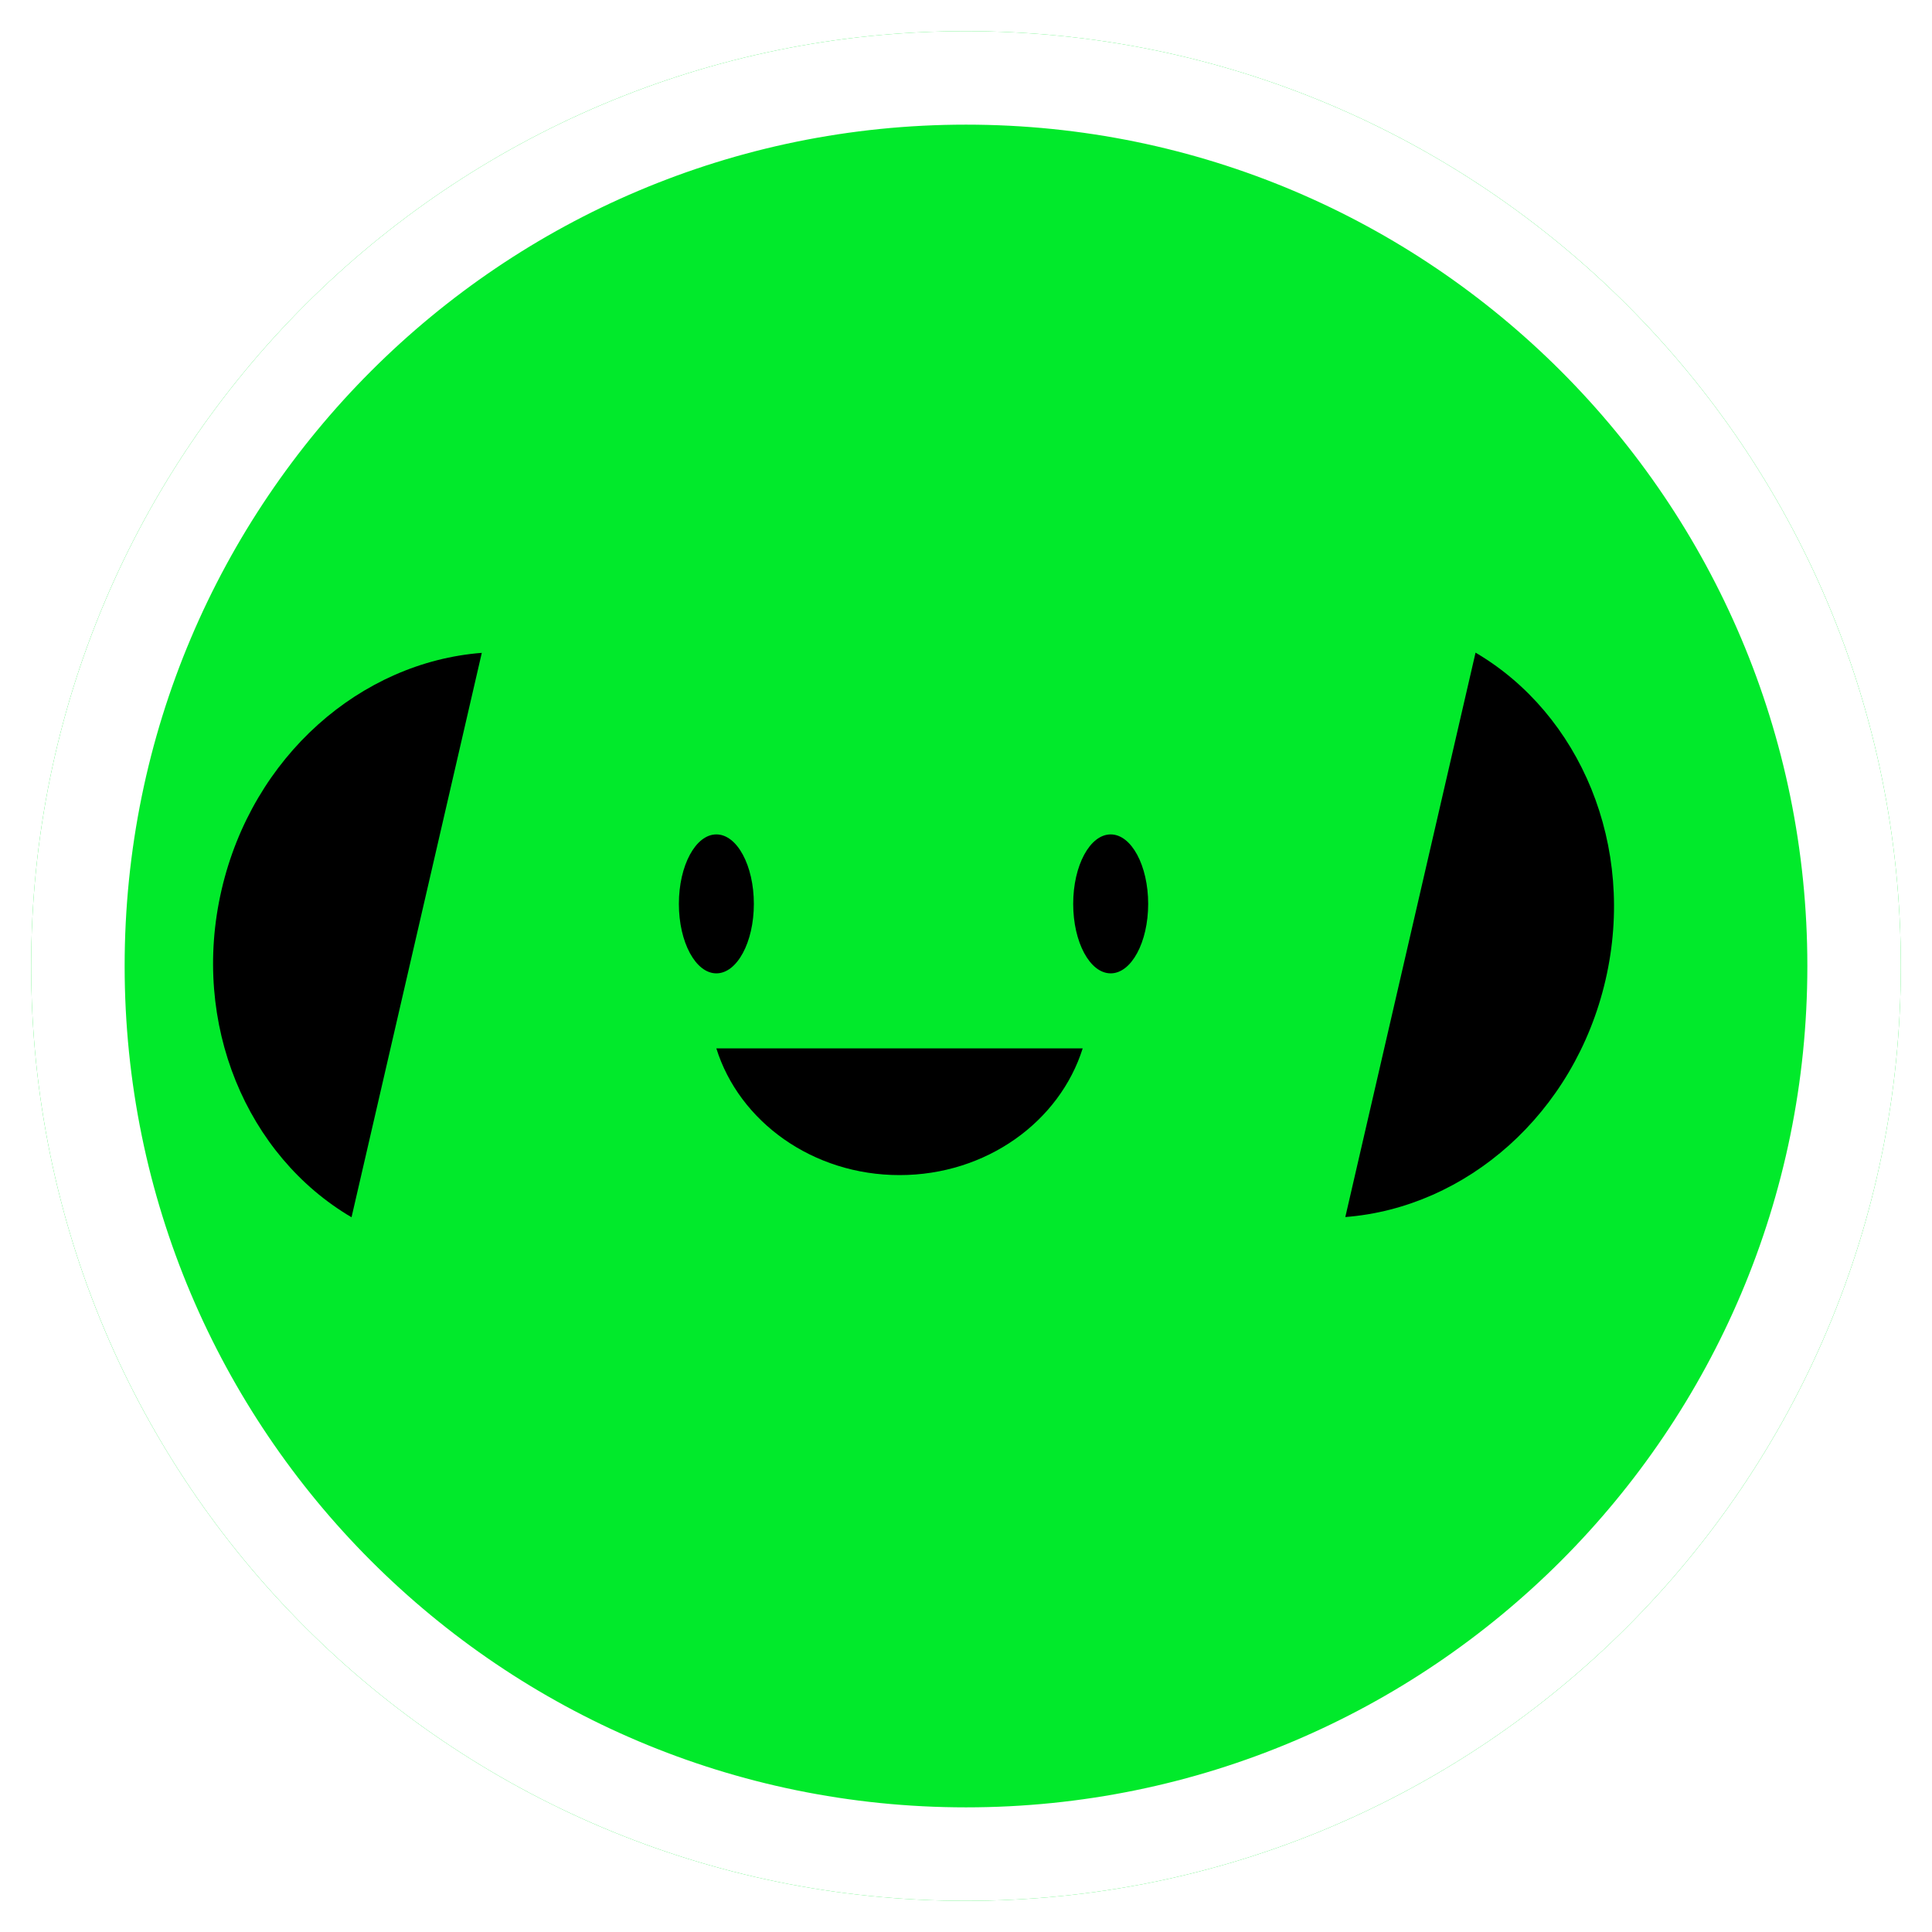 <svg width="62" height="62" viewBox="0 0 62 62" fill="none" xmlns="http://www.w3.org/2000/svg">
<g filter="url(#filter0_d_873_18122)">
<path d="M30 60C46.569 60 60 46.569 60 30C60 13.431 46.569 0 30 0C13.431 0 0 13.431 0 30C0 46.569 13.431 60 30 60Z" fill="#01EA2B"/>
<path d="M58.5 30C58.5 45.74 45.74 58.5 30 58.5C14.26 58.5 1.5 45.74 1.5 30C1.5 14.26 14.26 1.5 30 1.5C45.74 1.5 58.5 14.26 58.5 30Z" stroke="white" stroke-width="3"/>
</g>
<path d="M15.46 20.951C11.582 21.252 8.103 24.259 7.109 28.562C6.116 32.864 7.927 37.095 11.281 39.063L15.46 20.957V20.951Z" fill="black"/>
<path d="M43.174 39.056C47.051 38.755 50.53 35.748 51.524 31.445C52.518 27.143 50.706 22.912 47.352 20.944L43.174 39.05V39.056Z" fill="black"/>
<path d="M22.989 31.236C23.654 31.236 24.192 30.238 24.192 29.007C24.192 27.775 23.654 26.777 22.989 26.777C22.325 26.777 21.786 27.775 21.786 29.007C21.786 30.238 22.325 31.236 22.989 31.236Z" fill="black"/>
<path d="M35.643 31.236C36.307 31.236 36.846 30.238 36.846 29.007C36.846 27.775 36.307 26.777 35.643 26.777C34.978 26.777 34.44 27.775 34.44 29.007C34.44 30.238 34.978 31.236 35.643 31.236Z" fill="black"/>
<path d="M22.988 33.643C23.721 35.99 26.075 37.71 28.867 37.71C31.659 37.71 34.006 35.99 34.745 33.643H22.995H22.988Z" fill="black"/>
<defs>
<filter id="filter0_d_873_18122" x="0" y="0" width="62" height="62" filterUnits="userSpaceOnUse" color-interpolation-filters="sRGB">
<feFlood flood-opacity="0" result="BackgroundImageFix"/>
<feColorMatrix in="SourceAlpha" type="matrix" values="0 0 0 0 0 0 0 0 0 0 0 0 0 0 0 0 0 0 127 0" result="hardAlpha"/>
<feOffset dx="1" dy="1"/>
<feGaussianBlur stdDeviation="0.5"/>
<feComposite in2="hardAlpha" operator="out"/>
<feColorMatrix type="matrix" values="0 0 0 0 0 0 0 0 0 0 0 0 0 0 0 0 0 0 0.25 0"/>
<feBlend mode="normal" in2="BackgroundImageFix" result="effect1_dropShadow_873_18122"/>
<feBlend mode="normal" in="SourceGraphic" in2="effect1_dropShadow_873_18122" result="shape"/>
</filter>
</defs>
</svg>

